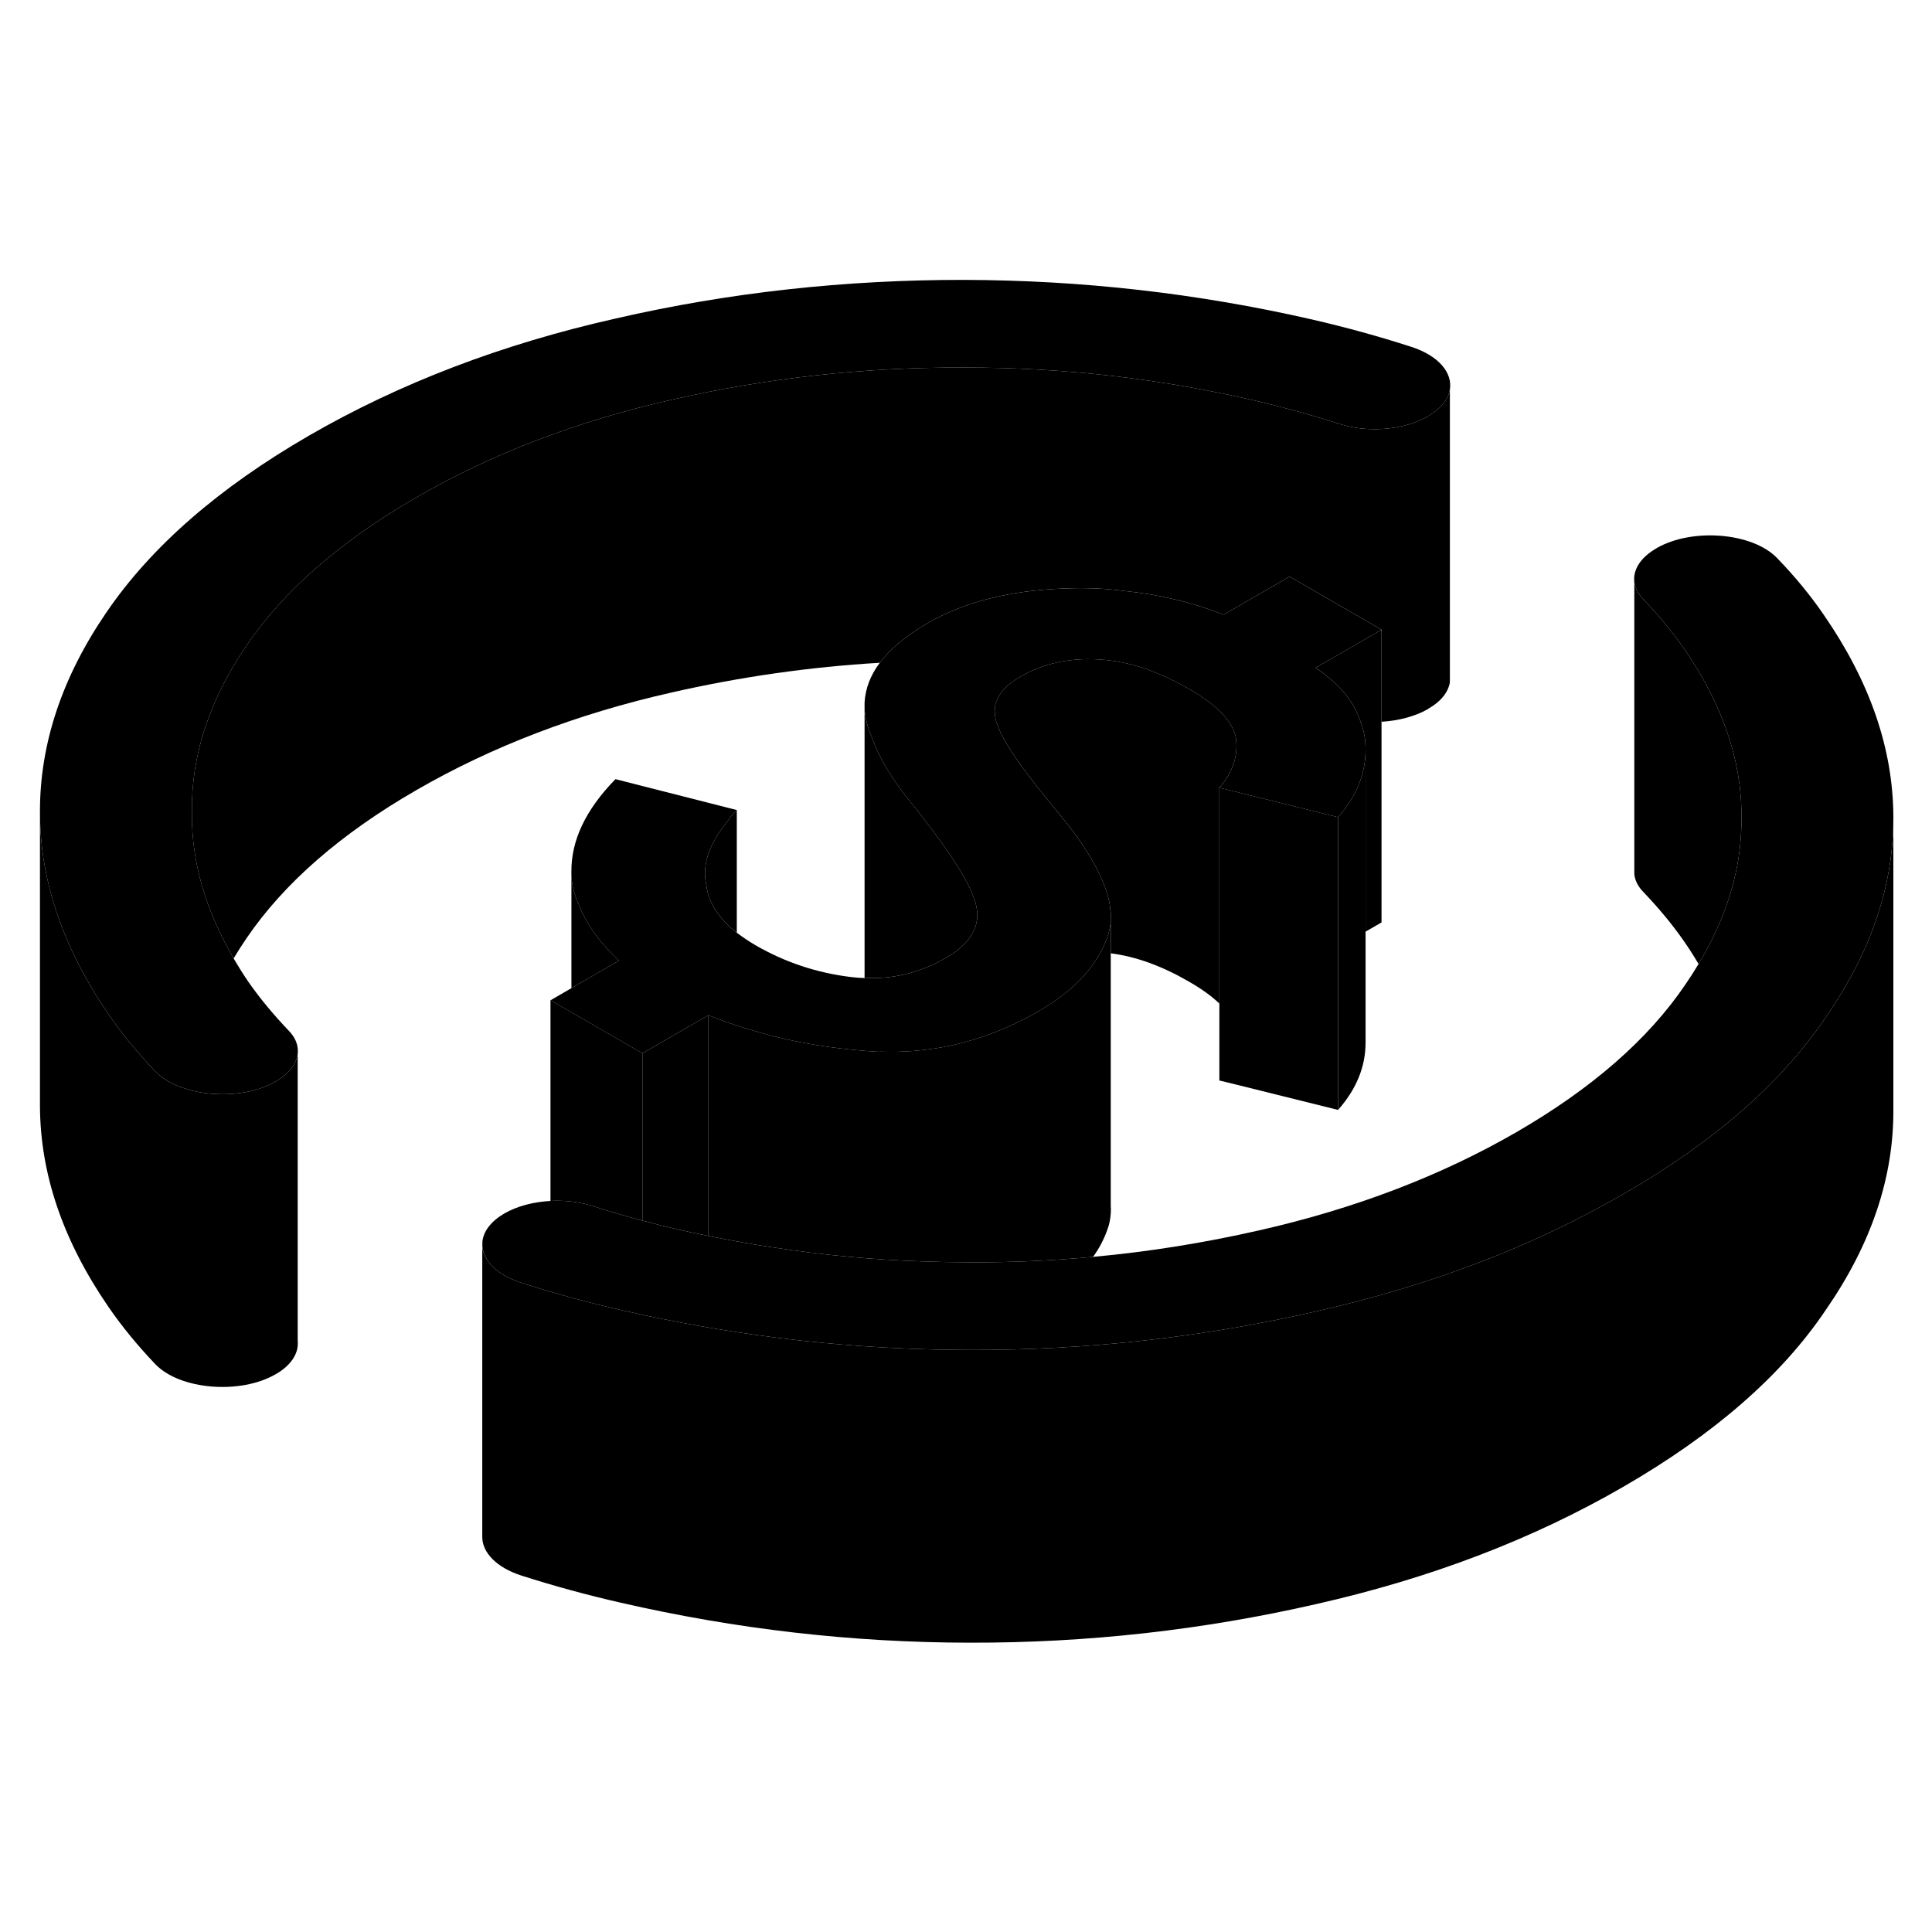 <svg width="48" height="48" viewBox="0 0 132 98" xmlns="http://www.w3.org/2000/svg" stroke-width="1px"
     stroke-linecap="round" stroke-linejoin="round">
    <path d="M32.95 68.013C32.95 68.083 32.95 68.143 32.96 68.203V67.873C32.96 67.873 32.95 67.963 32.95 68.013Z" class="pr-icon-iso-solid-stroke" stroke-linejoin="round"/>
    <path d="M99.06 9.613C98.95 10.273 98.47 10.913 97.58 11.423L97.55 11.453C95.96 12.363 93.501 12.603 91.531 11.963C89.671 11.373 87.74 10.833 85.76 10.373C79.221 8.863 72.641 8.103 65.88 8.113C59.12 8.083 52.46 8.813 45.93 10.303C39.45 11.763 33.6 14.003 28.43 16.993C23.3 19.953 19.421 23.323 16.851 27.093C14.32 30.803 13.081 34.553 13.111 38.383V38.583C13.091 41.933 14.06 45.213 15.96 48.483C16.27 49.013 16.61 49.553 16.971 50.083C17.77 51.233 18.701 52.343 19.73 53.423C20.151 53.853 20.351 54.333 20.351 54.803C20.351 54.853 20.351 54.913 20.34 54.963C20.27 55.673 19.75 56.373 18.83 56.893C17.26 57.803 14.98 57.973 13.12 57.513C12.111 57.263 11.21 56.823 10.62 56.213C9.41 54.943 8.341 53.643 7.411 52.293C6.531 51.003 5.771 49.723 5.151 48.443C3.551 45.183 2.74 41.893 2.73 38.563V38.423C2.73 33.823 4.231 29.283 7.261 24.853C10.331 20.343 14.96 16.323 21.11 12.763C27.311 9.183 34.28 6.513 42.06 4.763C49.83 2.973 57.791 2.113 65.85 2.123C73.9 2.143 81.781 3.033 89.621 4.823C91.96 5.363 94.221 5.983 96.41 6.693C98.311 7.303 99.25 8.483 99.06 9.613Z" class="pr-icon-iso-solid-stroke" stroke-linejoin="round"/>
    <path d="M129.36 38.793V38.923C129.36 42.283 128.541 45.603 126.901 48.883C126.291 50.093 125.57 51.303 124.74 52.503C123.22 54.753 121.3 56.893 118.98 58.923C116.68 60.923 113.981 62.813 110.891 64.593C104.731 68.153 97.77 70.823 89.94 72.593C82.21 74.363 74.3 75.253 66.24 75.233C59.63 75.223 53.1 74.603 46.63 73.383C45.721 73.213 44.8 73.023 43.891 72.833L42.42 72.503C40.821 72.143 39.251 71.733 37.721 71.283C37.681 71.273 37.651 71.263 37.611 71.253C36.95 71.063 36.291 70.863 35.641 70.653C34.001 70.123 33.07 69.183 32.96 68.203V67.823C33.04 67.123 33.53 66.453 34.45 65.913C35.31 65.413 36.441 65.113 37.611 65.053C38.321 65.013 39.041 65.063 39.721 65.203C39.98 65.253 40.23 65.313 40.471 65.393C41.59 65.753 42.73 66.083 43.891 66.393C44.66 66.603 45.45 66.803 46.24 66.983C46.961 67.143 47.681 67.303 48.401 67.443C49.891 67.743 51.37 68.013 52.87 68.233C56.24 68.753 59.64 69.073 63.06 69.183C64.11 69.223 65.16 69.243 66.21 69.243C69.06 69.263 71.88 69.133 74.68 68.873C78.51 68.523 82.3 67.913 86.07 67.053C92.59 65.573 98.44 63.333 103.57 60.373C108.75 57.383 112.621 54.003 115.151 50.263C115.471 49.793 115.771 49.333 116.051 48.863C117.821 45.903 118.82 42.893 118.96 39.843C118.98 39.493 118.99 39.133 118.98 38.773C119 34.873 117.641 31.053 115.031 27.273C114.231 26.123 113.301 25.013 112.271 23.933C111.851 23.503 111.651 23.033 111.651 22.563V22.493C111.681 21.743 112.211 21.013 113.171 20.463L113.2 20.443C115.62 19.053 119.731 19.383 121.411 21.123C122.631 22.383 123.71 23.693 124.63 25.043C127.75 29.573 129.34 34.143 129.36 38.793Z" class="pr-icon-iso-solid-stroke" stroke-linejoin="round"/>
    <path d="M20.34 74.623V74.953C20.34 74.953 20.35 74.853 20.35 74.803C20.35 74.743 20.35 74.683 20.34 74.623Z" class="pr-icon-iso-solid-stroke" stroke-linejoin="round"/>
    <path d="M99.06 9.613V29.623C98.95 30.273 98.47 30.923 97.58 31.423L97.55 31.453C96.691 31.943 95.56 32.243 94.39 32.313V26.023L88.11 22.393L85.41 23.953L83.6 24.993C81.4 24.133 79.16 23.613 76.88 23.383C75.49 23.193 74.06 23.143 72.58 23.213C68.92 23.363 65.88 24.133 63.38 25.573C61.91 26.423 60.83 27.323 60.11 28.283C55.33 28.563 50.59 29.243 45.93 30.303C39.45 31.763 33.6 34.003 28.43 36.993C23.3 39.953 19.42 43.323 16.85 47.093C16.54 47.553 16.24 48.013 15.96 48.483C14.06 45.213 13.09 41.933 13.11 38.583V38.383C13.08 34.553 14.32 30.803 16.85 27.093C19.42 23.323 23.3 19.953 28.43 16.993C33.6 14.003 39.45 11.763 45.93 10.303C52.46 8.813 59.12 8.083 65.88 8.113C72.64 8.103 79.22 8.863 85.76 10.373C87.74 10.833 89.67 11.373 91.53 11.963C93.5 12.603 95.96 12.363 97.55 11.453L97.58 11.423C98.47 10.913 98.95 10.273 99.06 9.613Z" class="pr-icon-iso-solid-stroke" stroke-linejoin="round"/>
    <path d="M83.31 36.823V51.563C82.8 51.073 82.11 50.573 81.26 50.083C79.43 49.023 77.67 48.363 75.89 48.133V45.693C75.9 45.483 75.89 45.263 75.85 45.043C75.79 44.473 75.62 43.873 75.35 43.233C75.25 42.993 75.14 42.743 75.01 42.493C74.43 41.333 73.57 40.063 72.44 38.693C70.1 35.893 68.61 33.853 68.16 32.563C67.62 31.213 68.19 30.103 69.71 29.233C70.42 28.823 71.17 28.523 71.95 28.323H71.96C72.94 28.073 73.98 27.993 75.07 28.053C76.53 28.133 77.98 28.503 79.45 29.163H79.46C80.05 29.423 80.65 29.733 81.26 30.083C83.19 31.193 84.27 32.333 84.45 33.473C84.59 34.633 84.24 35.763 83.31 36.823Z" class="pr-icon-iso-solid-stroke" stroke-linejoin="round"/>
    <path d="M94.39 26.073V46.023L93.3 46.653V34.223C93.3 34.003 93.29 33.783 93.27 33.563C93.22 33.103 93.1 32.693 92.94 32.263C92.93 32.233 92.91 32.193 92.9 32.163C92.45 30.823 91.41 29.663 89.89 28.623L94.34 26.053C94.34 26.053 94.37 26.063 94.39 26.073Z" class="pr-icon-iso-solid-stroke" stroke-linejoin="round"/>
    <path d="M94.34 26.054L89.89 28.624C91.41 29.664 92.45 30.824 92.9 32.164C92.91 32.194 92.93 32.234 92.94 32.264C93.1 32.694 93.22 33.104 93.27 33.564C93.29 33.784 93.3 34.004 93.3 34.224C93.3 34.444 93.29 34.644 93.27 34.844C93.13 36.264 92.51 37.604 91.42 38.834L84.38 37.084L83.31 36.824C84.24 35.764 84.59 34.634 84.45 33.474C84.27 32.334 83.19 31.194 81.26 30.084C80.65 29.734 80.05 29.424 79.46 29.164H79.45C77.98 28.504 76.53 28.134 75.07 28.054C73.98 27.994 72.94 28.074 71.96 28.324H71.95C71.17 28.524 70.42 28.824 69.71 29.234C68.19 30.104 67.62 31.214 68.16 32.564C68.61 33.854 70.1 35.894 72.44 38.694C73.57 40.064 74.43 41.334 75.01 42.494C75.14 42.744 75.25 42.994 75.35 43.234C75.62 43.874 75.79 44.474 75.85 45.044C75.88 45.264 75.9 45.484 75.89 45.694C75.89 45.894 75.89 46.084 75.85 46.274C75.82 46.474 75.77 46.674 75.71 46.864C75.58 47.274 75.41 47.674 75.2 48.064H75.19C74.37 49.594 72.95 50.944 70.95 52.094C70.15 52.564 69.33 52.964 68.5 53.314C65.85 54.434 63.09 54.944 60.22 54.854C60.06 54.864 59.9 54.854 59.73 54.844C58.03 54.734 56.33 54.524 54.72 54.214C53.24 53.924 51.77 53.544 50.34 53.064C49.68 52.854 49.03 52.614 48.4 52.364L43.89 54.964L39.04 52.164L37.61 51.344L39.04 50.514L42.29 48.634C40.99 47.424 40.09 46.174 39.59 44.914C39.26 44.194 39.04 43.454 39.04 42.714V42.534C39.03 40.464 39.96 38.374 42.05 36.234L50.34 38.344C50.11 38.574 49.89 38.804 49.76 39.044C48.47 40.614 47.94 42.054 48.26 43.484C48.4 44.694 49.13 45.774 50.34 46.724C50.73 47.024 51.16 47.314 51.64 47.594C53.62 48.734 55.77 49.464 58.14 49.754C58.46 49.794 58.77 49.814 59.07 49.824C59.15 49.834 59.22 49.834 59.29 49.824C61.2 49.874 62.94 49.414 64.62 48.444C66.36 47.444 67.07 46.204 66.66 44.724C66.61 44.564 66.56 44.394 66.49 44.214C65.92 42.764 64.54 40.714 62.42 38.054C60.98 36.344 60.07 34.794 59.57 33.374C59.27 32.684 59.09 31.984 59.07 31.354V30.974C59.13 30.044 59.47 29.134 60.11 28.284C60.83 27.324 61.91 26.424 63.38 25.574C65.88 24.134 68.92 23.364 72.58 23.214C74.06 23.144 75.49 23.194 76.88 23.384C79.16 23.614 81.4 24.134 83.6 24.994L85.41 23.954L88.11 22.394L94.39 26.024L94.34 26.054Z" class="pr-icon-iso-solid-stroke" stroke-linejoin="round"/>
    <path d="M118.98 38.773C118.99 39.133 118.98 39.493 118.96 39.843C118.82 42.894 117.821 45.904 116.051 48.864C115.741 48.334 115.401 47.803 115.031 47.273C114.231 46.123 113.3 45.014 112.27 43.934C111.9 43.553 111.701 43.133 111.661 42.724V22.564C111.651 23.034 111.85 23.503 112.27 23.933C113.3 25.014 114.231 26.123 115.031 27.273C117.641 31.053 119 34.873 118.98 38.773Z" class="pr-icon-iso-solid-stroke" stroke-linejoin="round"/>
    <path d="M20.34 54.964V74.963C20.27 75.674 19.75 76.374 18.83 76.894C16.41 78.293 12.3 77.954 10.62 76.213C9.41 74.944 8.341 73.644 7.411 72.293C4.301 67.763 2.75 63.214 2.73 58.563V38.563C2.74 41.894 3.551 45.184 5.151 48.444C5.771 49.724 6.531 51.004 7.411 52.294C8.341 53.644 9.41 54.944 10.62 56.214C11.21 56.824 12.111 57.264 13.12 57.514C14.98 57.974 17.26 57.803 18.83 56.894C19.75 56.373 20.27 55.673 20.34 54.964Z" class="pr-icon-iso-solid-stroke" stroke-linejoin="round"/>
    <path d="M2.73 38.423V37.693" class="pr-icon-iso-solid-stroke" stroke-linejoin="round"/>
    <path d="M48.401 52.363V67.443C47.681 67.303 46.961 67.143 46.241 66.983C45.451 66.803 44.661 66.603 43.891 66.393V54.963L48.401 52.363Z" class="pr-icon-iso-solid-stroke" stroke-linejoin="round"/>
    <path d="M43.89 54.963V66.393C42.73 66.083 41.59 65.753 40.47 65.393C40.23 65.313 39.98 65.253 39.72 65.203C39.04 65.063 38.32 65.013 37.61 65.053V51.343L39.04 52.163L43.89 54.963Z" class="pr-icon-iso-solid-stroke" stroke-linejoin="round"/>
    <path d="M42.291 48.633L39.041 50.513V42.713C39.041 43.453 39.261 44.193 39.59 44.913C40.09 46.173 40.99 47.423 42.291 48.633Z" class="pr-icon-iso-solid-stroke" stroke-linejoin="round"/>
    <path d="M50.34 38.343V46.723C49.13 45.773 48.4 44.693 48.26 43.483C47.94 42.053 48.47 40.613 49.76 39.043C49.89 38.803 50.11 38.573 50.34 38.343Z" class="pr-icon-iso-solid-stroke" stroke-linejoin="round"/>
    <path d="M64.62 48.444C62.94 49.413 61.2 49.873 59.29 49.824C59.22 49.834 59.15 49.834 59.07 49.824V31.354C59.09 31.983 59.27 32.684 59.57 33.373C60.07 34.794 60.98 36.343 62.42 38.053C64.54 40.714 65.92 42.764 66.49 44.214C66.56 44.394 66.61 44.563 66.66 44.724C67.07 46.203 66.36 47.444 64.62 48.444Z" class="pr-icon-iso-solid-stroke" stroke-linejoin="round"/>
    <path d="M91.421 38.833V58.833L84.381 57.083L83.311 56.823V36.823L84.381 37.083L91.421 38.833Z" class="pr-icon-iso-solid-stroke" stroke-linejoin="round"/>
    <path d="M75.851 65.043V64.983" class="pr-icon-iso-solid-stroke" stroke-linejoin="round"/>
    <path d="M129.36 38.923V58.793C129.39 63.443 127.85 68.013 124.74 72.503C121.72 76.993 117.091 81.013 110.891 84.593C104.731 88.153 97.77 90.823 89.94 92.593C82.21 94.363 74.3 95.253 66.24 95.233C58.191 95.223 50.261 94.303 42.42 92.503C40.09 91.973 37.831 91.353 35.641 90.653C33.891 90.093 32.95 89.053 32.95 88.013V68.203C33.07 69.183 34.001 70.123 35.641 70.653C36.291 70.863 36.95 71.063 37.611 71.253C37.651 71.253 37.681 71.273 37.721 71.283C39.251 71.733 40.821 72.143 42.42 72.503L43.891 72.833C44.8 73.023 45.721 73.213 46.63 73.383C53.1 74.603 59.63 75.223 66.24 75.233C74.3 75.253 82.21 74.363 89.94 72.593C97.77 70.823 104.731 68.153 110.891 64.593C113.981 62.813 116.68 60.923 118.98 58.923C121.3 56.893 123.22 54.753 124.74 52.503C125.57 51.303 126.291 50.093 126.901 48.883C128.541 45.603 129.36 42.283 129.36 38.923Z" class="pr-icon-iso-solid-stroke" stroke-linejoin="round"/>
    <path d="M93.3 34.223V54.233C93.3 55.883 92.67 57.423 91.42 58.833V38.833C92.51 37.603 93.13 36.263 93.27 34.843C93.29 34.643 93.3 34.433 93.3 34.223Z" class="pr-icon-iso-solid-stroke" stroke-linejoin="round"/>
    <path d="M75.9 65.503C75.91 65.983 75.85 66.443 75.71 66.863C75.48 67.563 75.14 68.243 74.68 68.873C71.88 69.133 69.06 69.263 66.21 69.243C65.16 69.243 64.11 69.223 63.06 69.183C59.64 69.073 56.24 68.753 52.87 68.233C51.37 68.013 49.89 67.743 48.4 67.443V52.363C49.03 52.613 49.68 52.853 50.34 53.063C51.77 53.543 53.24 53.923 54.72 54.213C56.33 54.523 58.03 54.733 59.73 54.843C59.9 54.853 60.06 54.863 60.22 54.853C63.09 54.943 65.85 54.433 68.5 53.313C69.33 52.963 70.15 52.563 70.95 52.093C72.95 50.943 74.37 49.593 75.19 48.063H75.2C75.41 47.673 75.58 47.273 75.71 46.863C75.77 46.673 75.82 46.473 75.85 46.273C75.88 46.083 75.89 45.893 75.89 45.693V65.503H75.9Z" class="pr-icon-iso-solid-stroke" stroke-linejoin="round"/>
</svg>